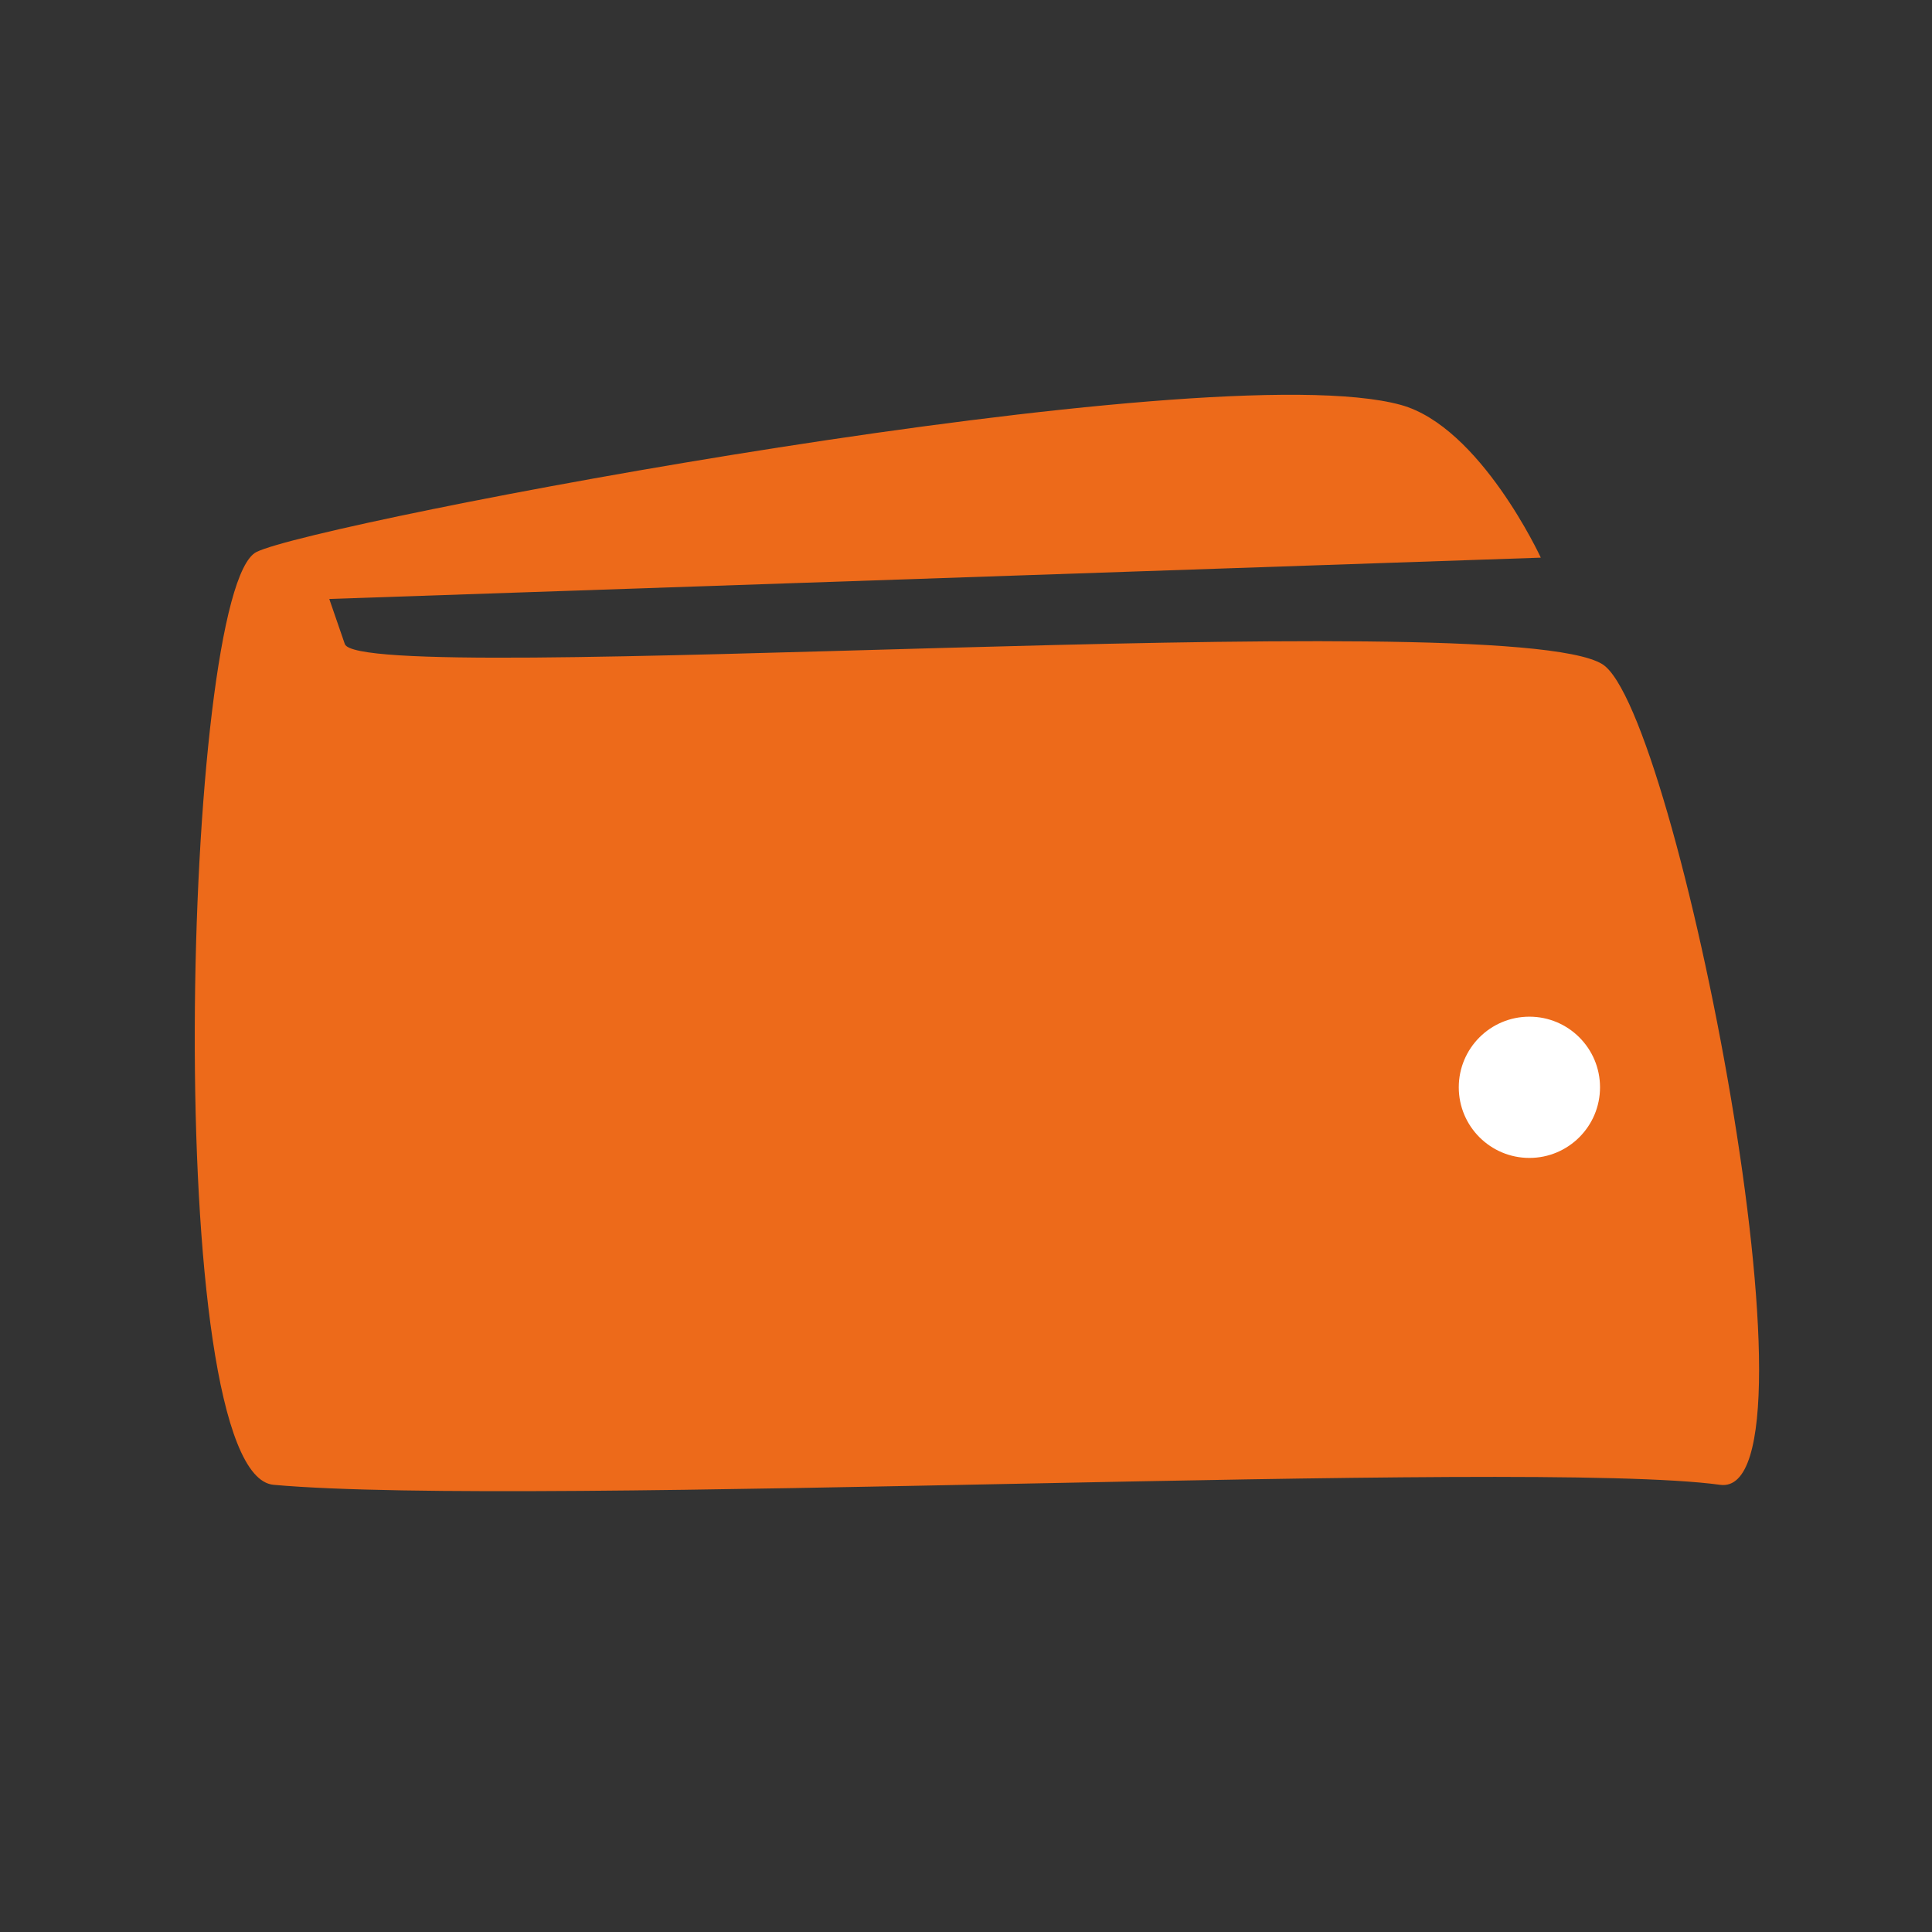 <svg width="41.01mm" height="41.01mm" version="1.1" viewBox="0 0 41.01 41.01" xmlns="http://www.w3.org/2000/svg">
 <rect x="0" y="0" width="41.01" height="41.01" fill="#333333" stroke="none"/>
 <g transform="translate(-1.871 .055)">
  <g transform="matrix(1 0 0 1 12.248 -146.95)">
   <g transform="matrix(.605 0 0 .605 -93.513 97.894)">
    <g fill="#ed6a1a">
     <g transform="matrix(1.499 0 0 1.499 -72.015 -47.352)">
      <path d="m147.42 99.64 28.357-0.967s-1.414-3.062-3.276-3.575c-4.497-1.24-25.408 2.749-26.786 3.443-1.732 0.872-2.25 21.595 0.402 21.833 6.03 0.542 29.389-0.614 33.856 0 2.606 0.358-1.018-18.149-2.759-19.21-2.354-1.435-29.066 0.586-29.43-0.469z" fill="#ed6a1a"/>
      <circle cx="175.51" cy="111.07" r="1.653" fill="#fff"/>
     </g>
    </g>
   </g>
  </g>
 </g>
</svg>
